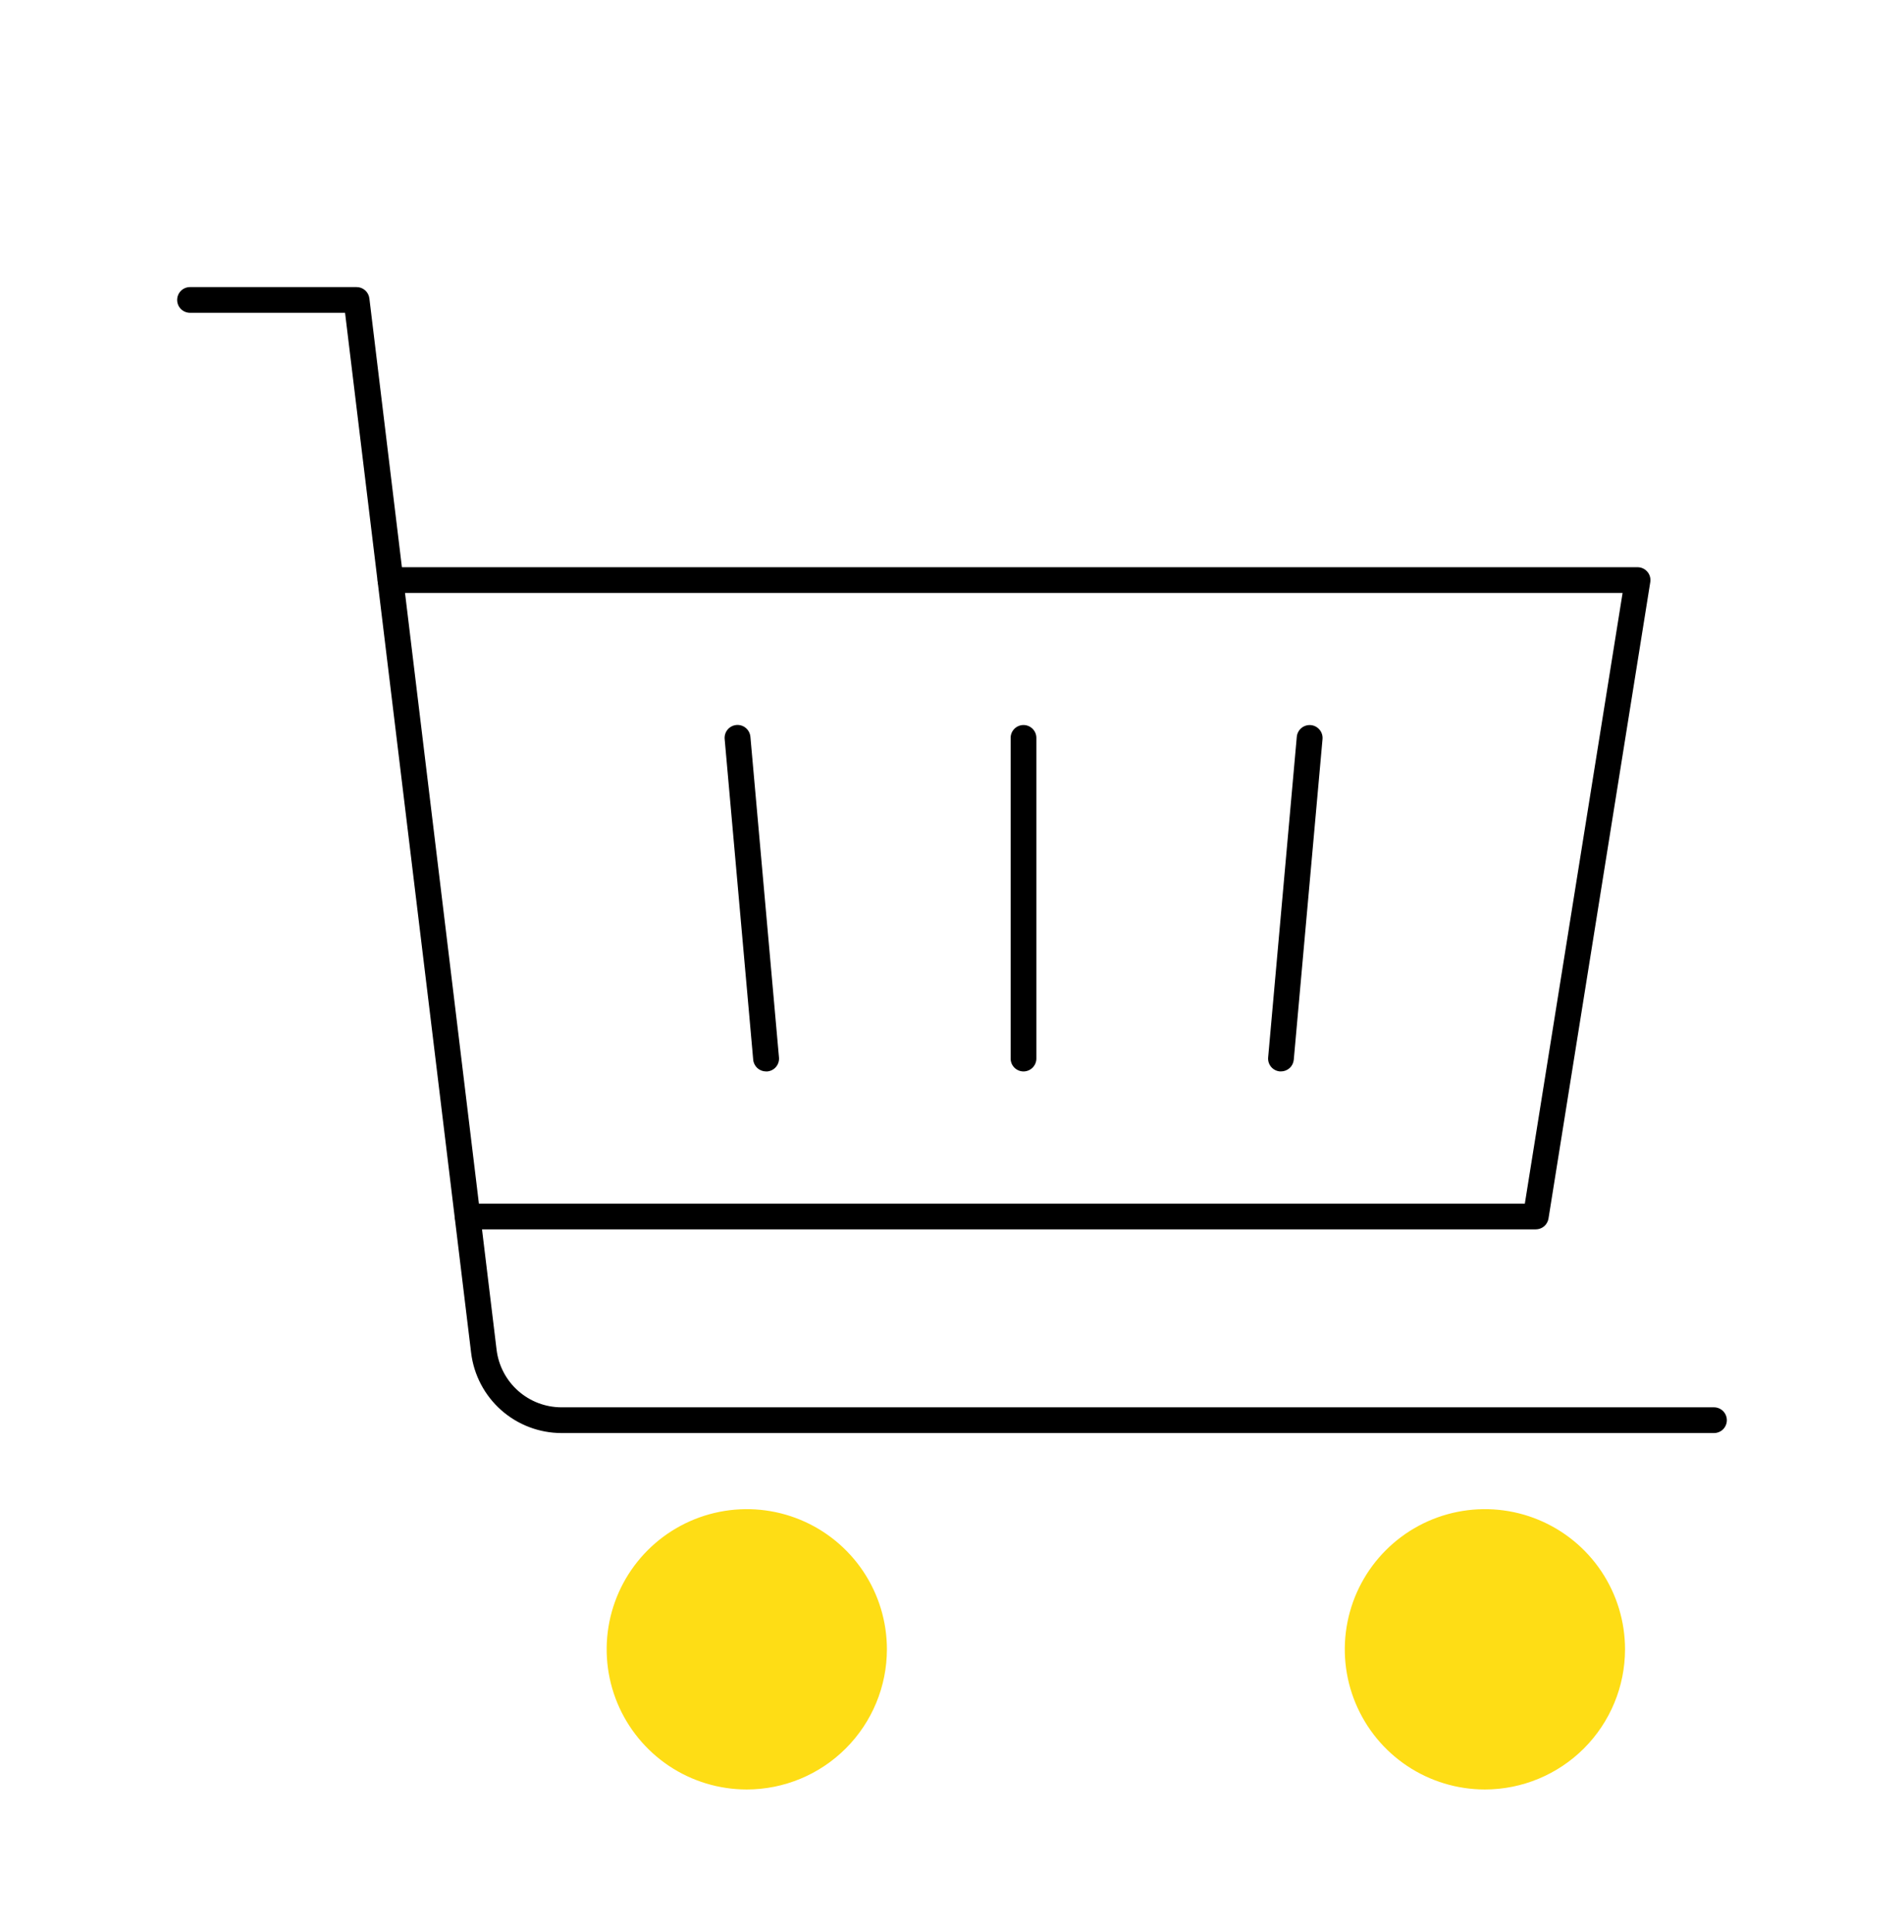 <svg width="70" height="71" viewBox="0 0 70 71" fill="none" xmlns="http://www.w3.org/2000/svg">
<path fill-rule="evenodd" clip-rule="evenodd" d="M55.247 45.184H56.463C56.575 45.184 56.684 45.144 56.77 45.071C56.855 44.998 56.912 44.896 56.93 44.785L60.672 21.395C60.683 21.327 60.679 21.258 60.66 21.192C60.642 21.127 60.61 21.066 60.565 21.014C60.521 20.962 60.466 20.92 60.404 20.891C60.342 20.862 60.274 20.847 60.206 20.847H14.356C14.23 20.847 14.11 20.897 14.021 20.986C13.933 21.074 13.883 21.195 13.883 21.32C13.883 21.446 13.933 21.566 14.021 21.655C14.11 21.743 14.23 21.793 14.356 21.793H59.654L56.06 44.238H50.109C50.105 44.238 50.102 44.238 50.099 44.238H26.561H22.695H17.196C17.07 44.238 16.95 44.288 16.861 44.376C16.773 44.465 16.723 44.585 16.723 44.711C16.723 44.836 16.773 44.956 16.861 45.045C16.95 45.134 17.07 45.184 17.196 45.184H22.695H26.561H55.237C55.24 45.184 55.243 45.184 55.247 45.184Z" fill="black"/>
<path d="M63.014 52.67H20.648C19.829 52.67 19.039 52.37 18.426 51.827C17.813 51.284 17.42 50.535 17.321 49.722L12.686 11.497H6.986C6.86 11.497 6.74 11.447 6.651 11.358C6.563 11.27 6.513 11.149 6.513 11.024C6.513 10.898 6.563 10.778 6.651 10.689C6.74 10.601 6.86 10.551 6.986 10.551H13.107C13.223 10.55 13.336 10.592 13.423 10.669C13.51 10.746 13.566 10.852 13.58 10.967L18.257 49.609C18.328 50.192 18.61 50.729 19.05 51.119C19.49 51.509 20.057 51.724 20.644 51.724H63.014C63.14 51.724 63.26 51.774 63.349 51.863C63.437 51.951 63.487 52.072 63.487 52.197C63.487 52.323 63.437 52.443 63.349 52.532C63.26 52.62 63.14 52.67 63.014 52.67Z" fill="black"/>
<path d="M54.593 65.77C53.574 65.77 52.578 65.468 51.73 64.902C50.883 64.336 50.223 63.531 49.833 62.59C49.443 61.649 49.341 60.613 49.54 59.614C49.739 58.614 50.229 57.696 50.95 56.976C51.67 56.255 52.588 55.765 53.587 55.566C54.587 55.367 55.623 55.469 56.564 55.859C57.505 56.249 58.31 56.909 58.876 57.757C59.442 58.604 59.744 59.6 59.744 60.619C59.743 61.984 59.199 63.294 58.234 64.26C57.268 65.225 55.958 65.769 54.593 65.77Z" fill="#FEDD15"/>
<path d="M27.455 65.77C26.436 65.77 25.44 65.468 24.593 64.902C23.746 64.335 23.086 63.531 22.696 62.59C22.306 61.648 22.204 60.612 22.403 59.613C22.602 58.614 23.093 57.696 23.813 56.976C24.534 56.255 25.452 55.765 26.451 55.566C27.45 55.367 28.486 55.469 29.427 55.859C30.369 56.249 31.173 56.91 31.739 57.757C32.305 58.604 32.607 59.6 32.607 60.619C32.606 61.985 32.062 63.294 31.096 64.26C30.131 65.226 28.821 65.769 27.455 65.77Z" fill="#FEDD15"/>
<path d="M47.095 39.378C47.081 39.379 47.067 39.379 47.053 39.378C46.928 39.367 46.812 39.307 46.732 39.211C46.651 39.115 46.612 38.991 46.623 38.866L47.676 27.081C47.687 26.956 47.748 26.84 47.844 26.759C47.941 26.678 48.066 26.639 48.191 26.65C48.316 26.661 48.432 26.722 48.513 26.819C48.594 26.915 48.633 27.04 48.622 27.165L47.565 38.95C47.554 39.067 47.5 39.176 47.413 39.255C47.326 39.334 47.213 39.378 47.095 39.378Z" fill="black"/>
<path d="M37.629 39.379C37.503 39.379 37.383 39.329 37.294 39.24C37.205 39.151 37.156 39.031 37.156 38.906V27.12C37.156 26.995 37.205 26.874 37.294 26.786C37.383 26.697 37.503 26.647 37.629 26.647C37.754 26.647 37.874 26.697 37.963 26.786C38.052 26.874 38.102 26.995 38.102 27.12V38.906C38.102 39.031 38.052 39.151 37.963 39.24C37.874 39.329 37.754 39.379 37.629 39.379Z" fill="black"/>
<path d="M28.164 39.379C28.045 39.379 27.931 39.335 27.843 39.255C27.756 39.175 27.701 39.065 27.691 38.947L26.642 27.162C26.631 27.036 26.67 26.911 26.75 26.815C26.831 26.718 26.947 26.658 27.073 26.646C27.198 26.635 27.323 26.674 27.419 26.755C27.516 26.836 27.576 26.952 27.588 27.077L28.639 38.867C28.65 38.992 28.611 39.116 28.53 39.212C28.45 39.308 28.335 39.368 28.21 39.379C28.195 39.38 28.179 39.38 28.164 39.379Z" fill="black"/>
</svg>
